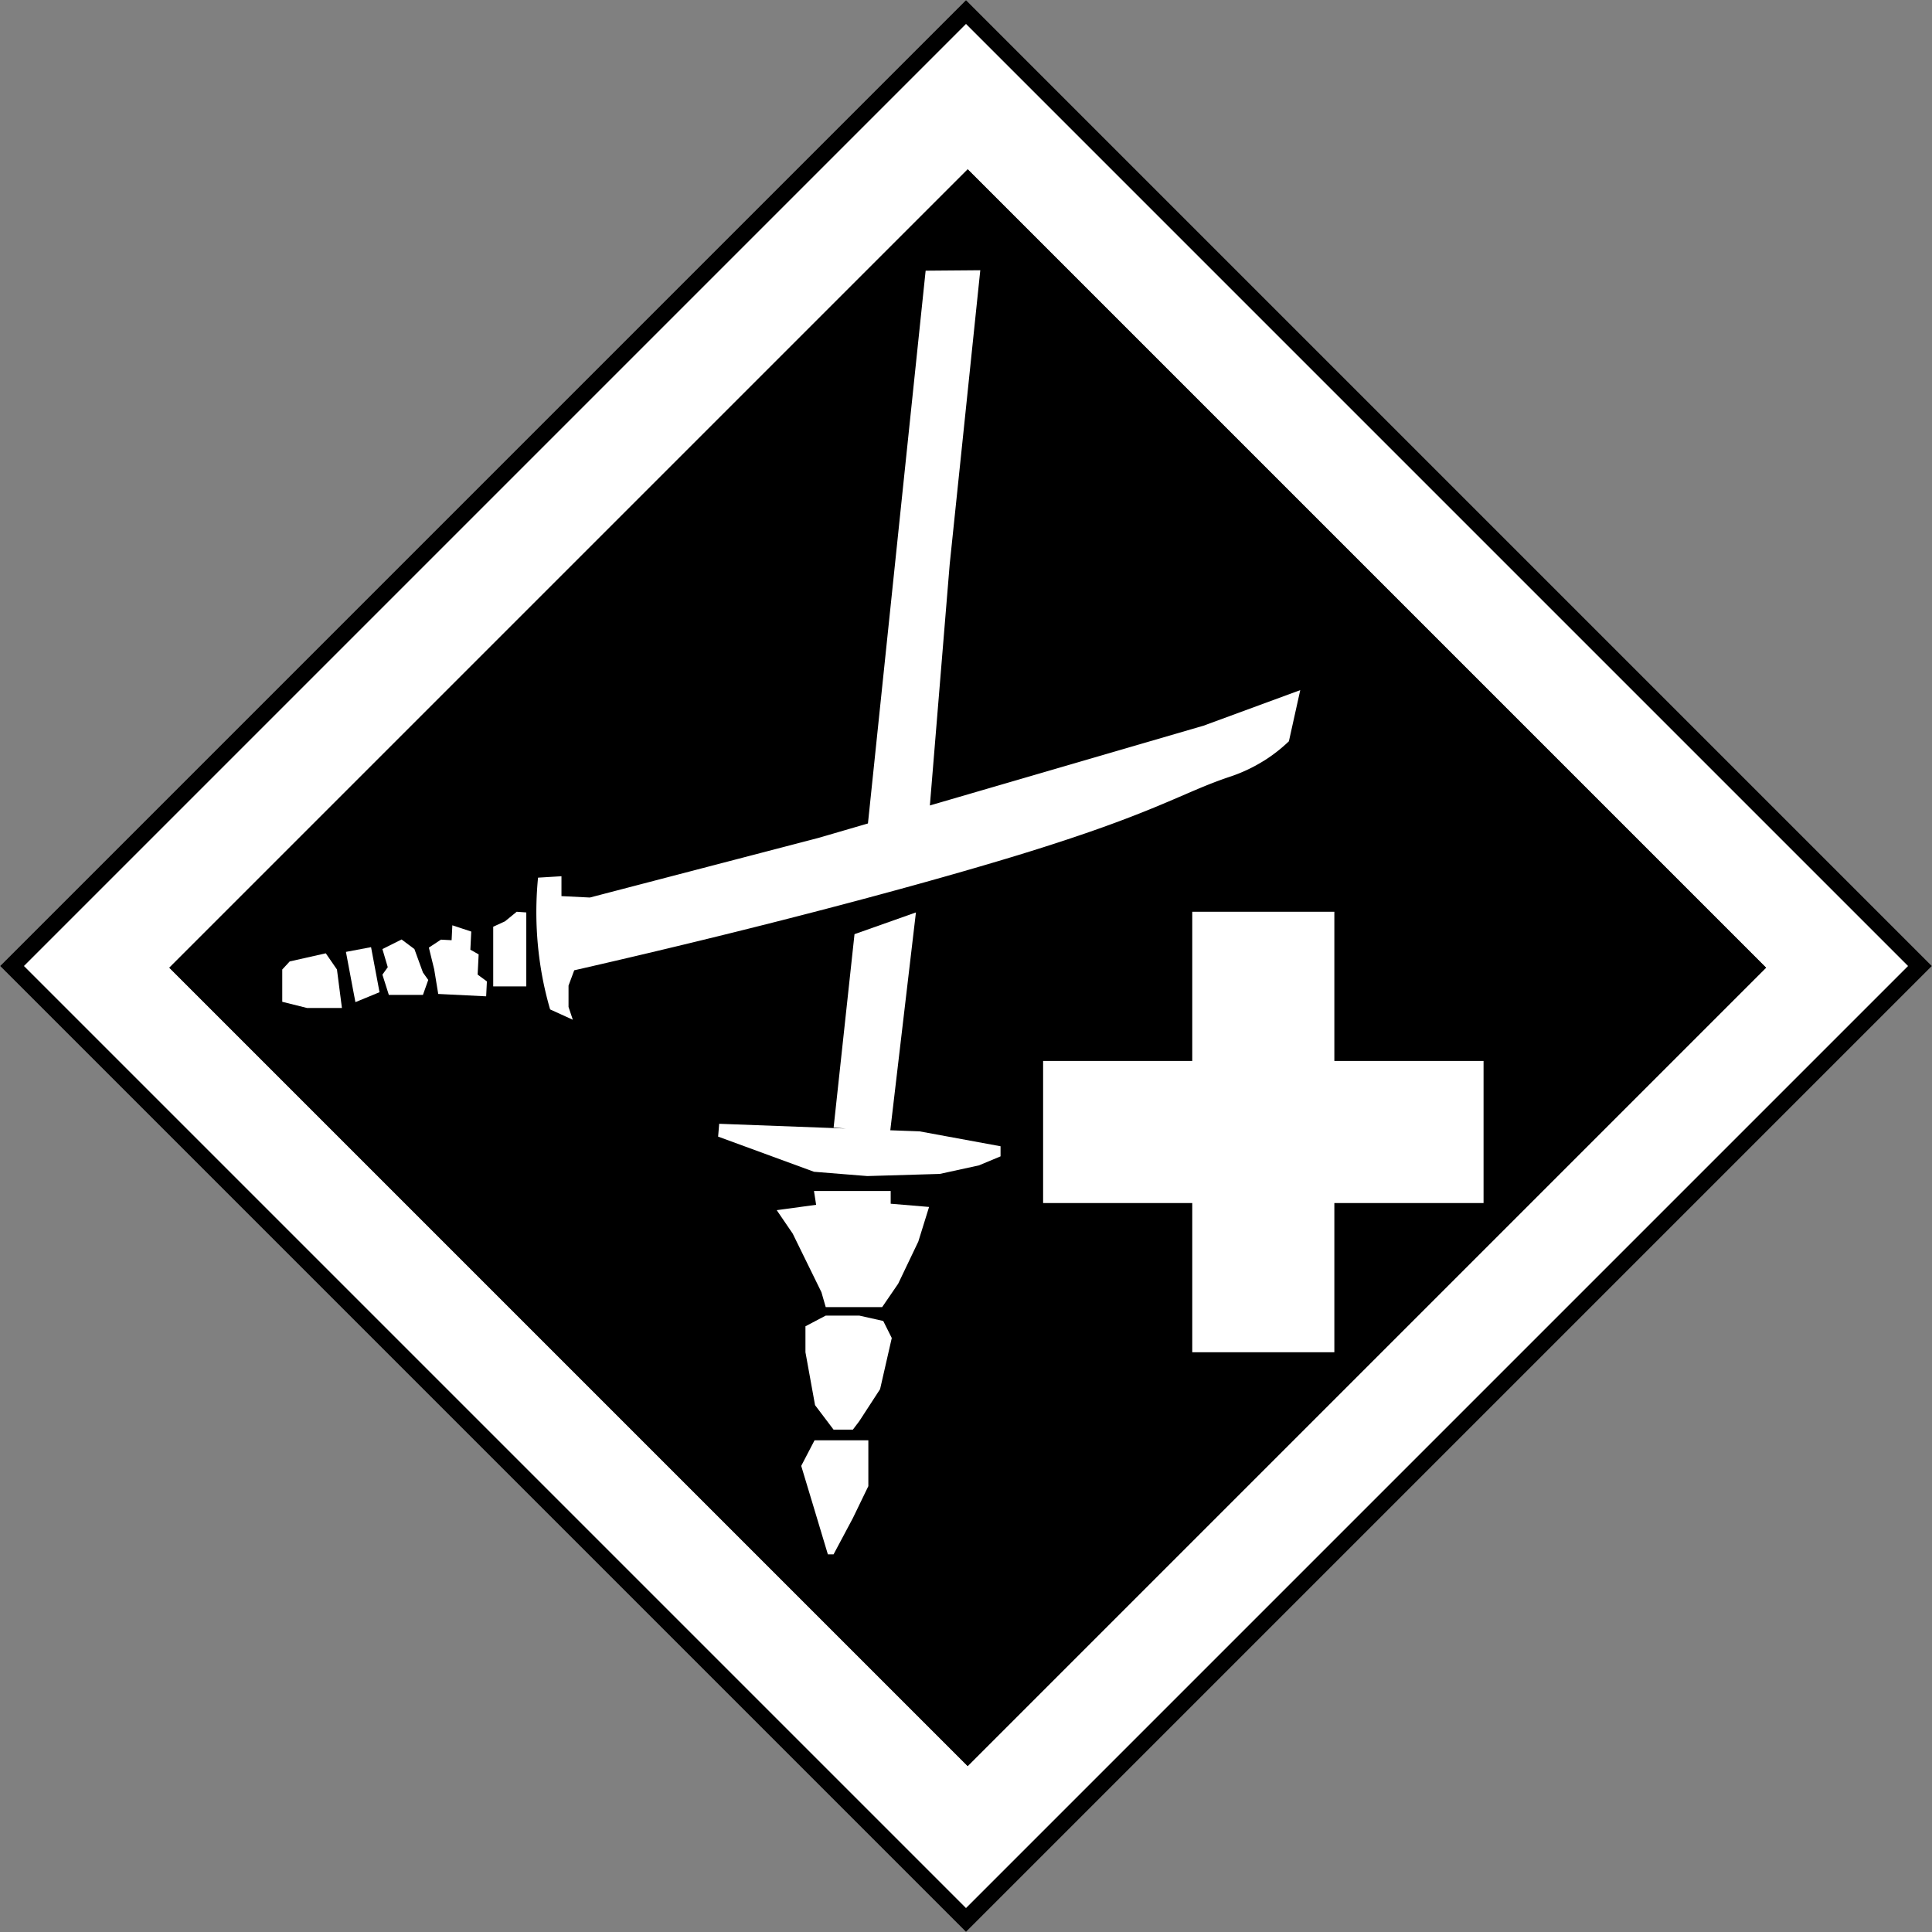 <svg id="Component_251_1" data-name="Component 251 – 1" xmlns="http://www.w3.org/2000/svg" width="342.24" height="342.24" viewBox="0 0 342.24 342.24">
  <rect x="0" y="0" width="342.24" height="342.24" fill="#808080" stroke="none"/>
  <g id="Component_230_9" data-name="Component 230 – 9">
    <g id="Rectangle_3295" data-name="Rectangle 3295" transform="translate(171.12) rotate(45)" fill="#fff" stroke="#000" stroke-width="3">
      <rect width="242" height="242" stroke="none"/>
      <rect x="1.5" y="1.5" width="239" height="239" fill="none"/>
    </g>
    <g id="Rectangle_3296" data-name="Rectangle 3296" transform="translate(171.421 30) rotate(45)" stroke="#000" stroke-width="3">
      <rect width="200" height="200" stroke="none"/>
      <rect x="1.5" y="1.5" width="197" height="197" fill="none"/>
    </g>
  </g>
  <g id="Group_269" data-name="Group 269" transform="translate(15.75 3.801)">
    <path id="Path_3990" data-name="Path 3990" d="M220.62,184.14V157.71H195.45v26.43H169.03v25.17h26.42v26.43h25.17V209.31h26.43V184.14Z" fill="#fff"/>
    <path id="Path_3991" data-name="Path 3991" d="M141.96,196.41l4.54-38.58q-5.445,1.92-10.88,3.85-1.845,17.13-3.7,34.25l2.18.18c-.62-.02-1.25-.05-1.88-.07-8.68-.32-18.33-.68-20.57-.77-.06.76-.13,1.51-.19,2.27q8.49,3.12,16.99,6.23c3.15.25,6.29.5,9.44.76q6.42-.2,12.84-.38c2.31-.5,4.61-1.01,6.92-1.51l3.84-1.6v-1.79q-7.17-1.32-14.35-2.64c-.43-.02-2.4-.09-5.17-.19Z" fill="#fff"/>
    <path id="Path_3992" data-name="Path 3992" d="M208.04,131.03a27.627,27.627,0,0,0,4.53-3.52l2.01-9.06-17.11,6.29-48.5,14.14q1.755-21.36,3.51-42.71,2.715-26.055,5.42-52.1c-3.23.03-6.45.05-9.68.08Q143.1,93.11,138,142.07l-8.74,2.55L88.74,155.19l-5.03-.25v-3.52c-1.38.08-2.77.17-4.15.25a62.57,62.57,0,0,0,.94,18.5q.525,2.55,1.2,4.84l4.02,1.83-.76-2.27v-3.78c.34-.9.67-1.8,1.01-2.71,35.97-8.2,63.59-15.8,78.78-20.45,24.16-7.4,28.89-11.01,37.28-13.81a27.777,27.777,0,0,0,6.01-2.8Z" fill="#fff"/>
    <path id="Path_3993" data-name="Path 3993" d="M73.7,159.41l-2.08.95v10.57h5.86v-13.1l-1.7-.12Z" fill="#fff"/>
    <path id="Path_3994" data-name="Path 3994" d="M69.04,165.26l-1.47-.83.16-3.21-3.35-1.11-.13,2.64-1.89-.1-2.14,1.41.94,3.83.72,4.38,8.49.42.13-2.64-1.64-1.21Z" fill="#fff"/>
    <path id="Path_3995" data-name="Path 3995" d="M57.66,164.32l-2.27-1.7-3.4,1.7.95,3.21-.95,1.32,1.14,3.59h6.04l.94-2.65-.94-1.32Z" fill="#fff"/>
    <path id="Path_3996" data-name="Path 3996" d="M45.53,164.82l1.22,6.49.46,2.41,4.27-1.76-1.5-7.98Z" fill="#fff"/>
    <path id="Path_3997" data-name="Path 3997" d="M41.96,165.07l-6.39,1.44-1.32,1.43v5.72l4.4,1.1h6.17l-.88-6.82Z" fill="#fff"/>
    <path id="Path_3998" data-name="Path 3998" d="M142.03,207.17H128.44l.38,2.45-6.98.95,2.83,4.15,5.09,10.38.76,2.64h10l2.84-4.15,3.56-7.45,1.91-6.14-6.8-.57Z" fill="#fff"/>
    <path id="Path_3999" data-name="Path 3999" d="M136.47,229.25h-5.95l-3.59,1.89v4.6l1.7,9.37,3.28,4.34h3.42l1.14-1.51,3.68-5.66,2.07-9.06-1.51-3.02Z" fill="#fff"/>
    <path id="Path_4000" data-name="Path 4000" d="M131.91,251.34h-3.37l-2.36,4.53,2.45,8.12,2.27,7.55h1.01l3.42-6.42,2.74-5.66v-8.12h-6.16Z" fill="#fff"/>
  </g>
</svg>
